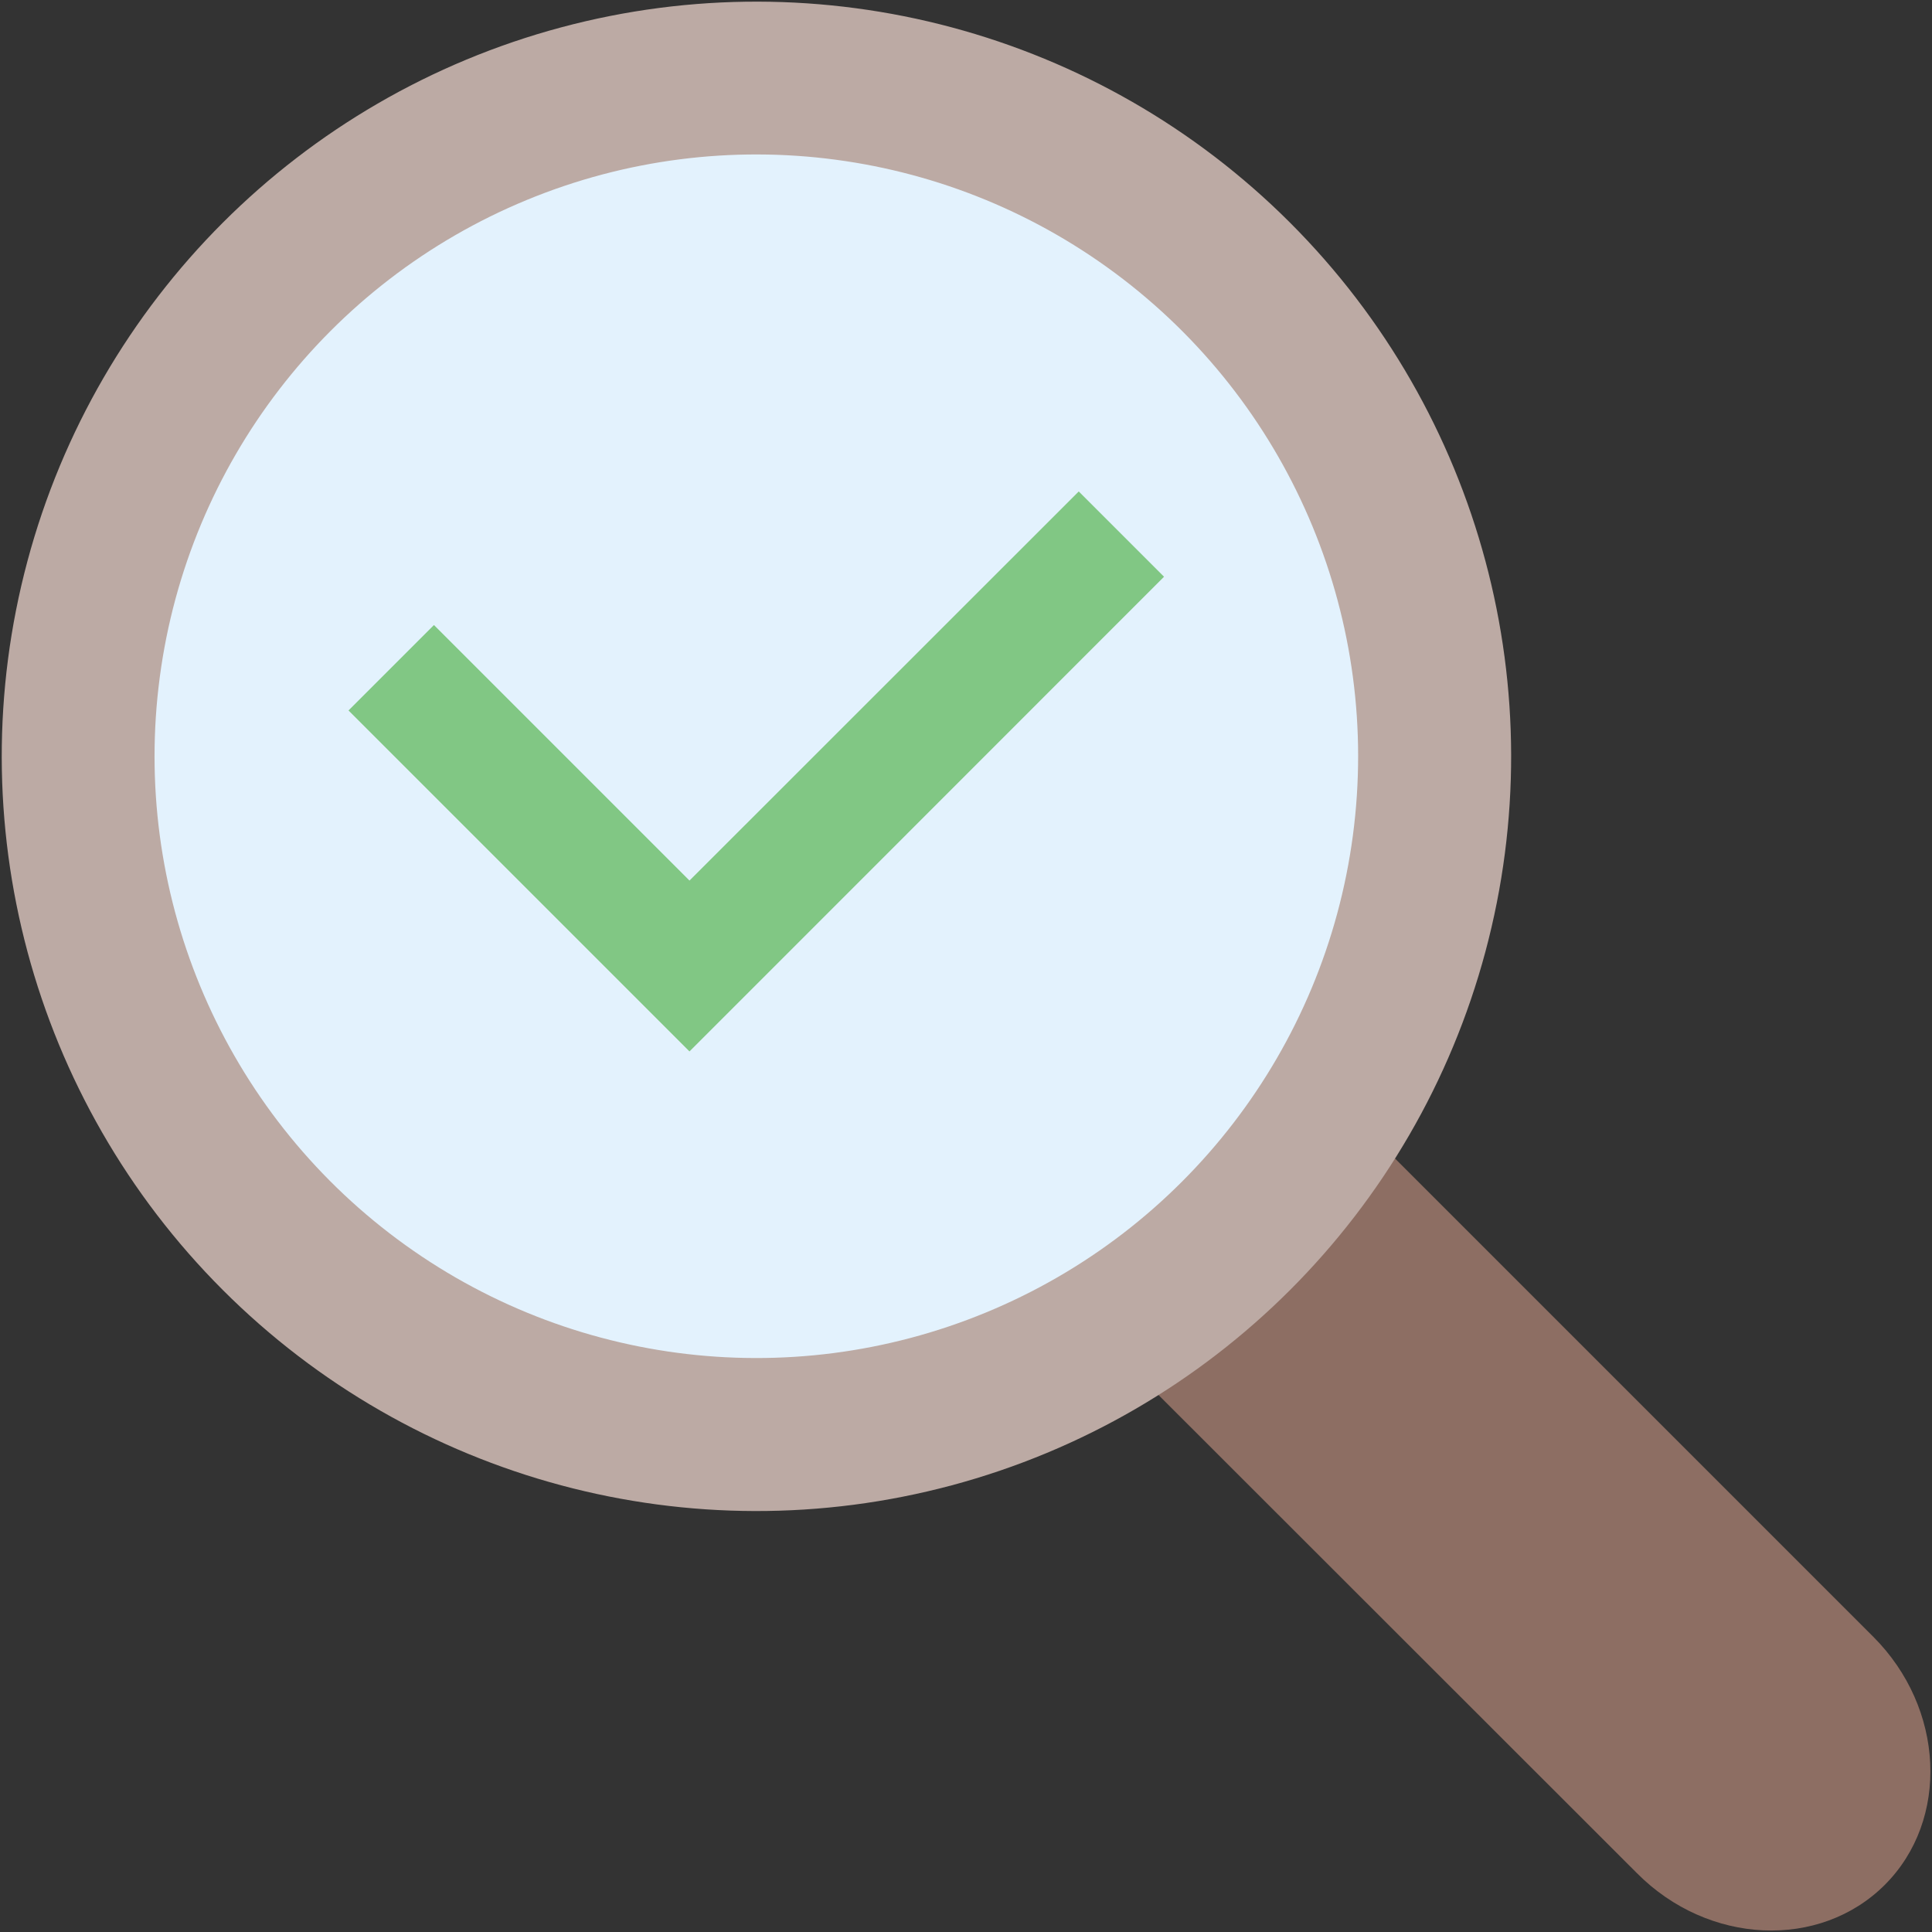 <svg xmlns="http://www.w3.org/2000/svg" data-name=" 1" viewBox="0 0 128 128"><rect x="0" y="0" width="128" height="128" fill="#333333" stroke="none"/><path fill="#8d6e63" d="M89.94,74.27l34.17,34.17c4.73,4.73,5.07,12.12.77,16.43h0c-4.31,4.31-11.7,4-16.43-.77L74.27,89.94"/><circle cx="50.11" cy="50.11" r="50" fill="#bcaaa4" transform="rotate(-45 50.113 50.102)"/><circle cx="50.11" cy="50.11" r="39.87" fill="#e3f2fd" transform="rotate(-52.44 50.103 50.107)"/><polygon fill="#81c784" points="71.47 32.56 45.68 58.34 28.75 41.41 23.09 47.07 40.02 64 45.68 69.66 51.34 64 77.12 38.21 71.47 32.56"/></svg>